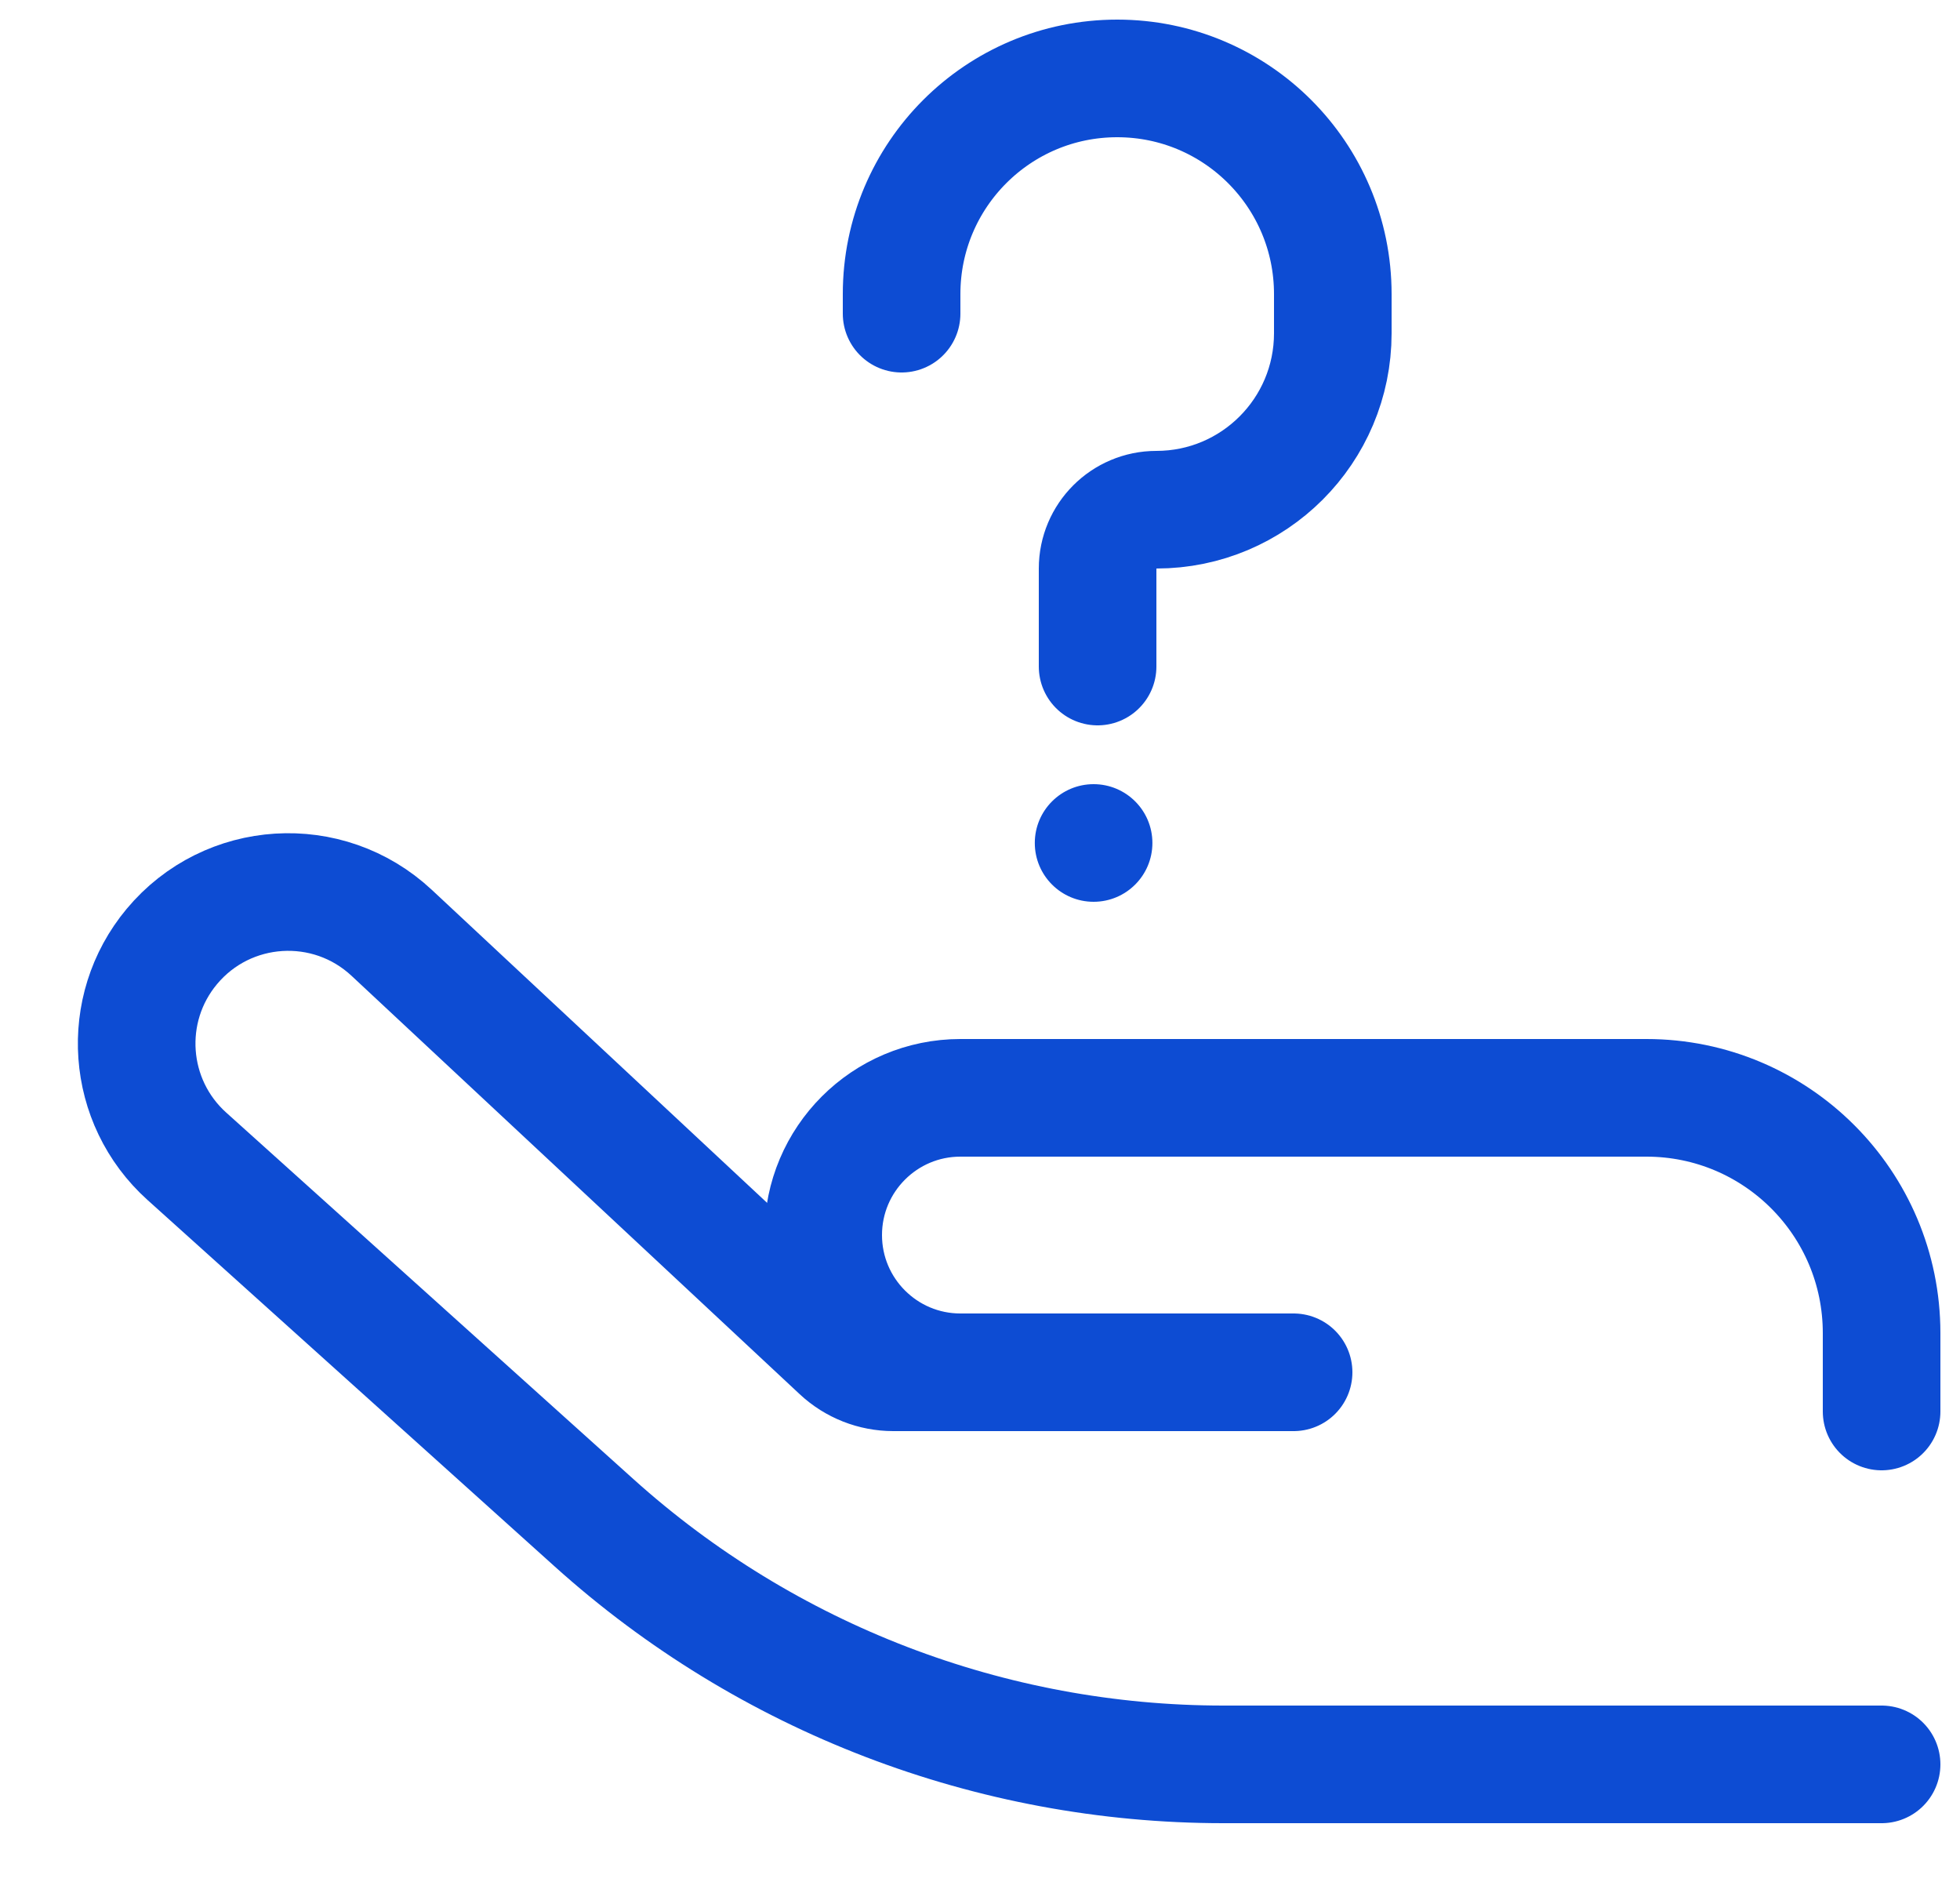 <svg width="25" height="24" viewBox="0 0 25 24" fill="none" xmlns="http://www.w3.org/2000/svg">
  <path d="M24 22.5H15.605C12.64 22.5 9.781 21.403 7.577 19.419L2.383 14.745C1.611 14.05 1.526 12.869 2.191 12.071V12.071C2.902 11.218 4.183 11.138 4.995 11.895L10.712 17.231C10.897 17.404 11.141 17.5 11.394 17.5H16.5" stroke="#0D4CD3" stroke-width="1.5" stroke-linecap="round" stroke-linejoin="round"/>
  <path d="M24 18V17C24 15.343 22.657 14 21 14H12.25C11.284 14 10.5 14.784 10.5 15.75V15.75C10.5 16.716 11.284 17.5 12.25 17.5H16" stroke="#0D4CD3" stroke-width="1.5" stroke-linecap="round"/>
  <path d="M11.5 4V3.75C11.5 2.231 12.731 1 14.25 1V1C15.769 1 17 2.231 17 3.75V4.25C17 5.493 15.993 6.5 14.75 6.5V6.5C14.336 6.5 14 6.836 14 7.25V8.5" stroke="#0D4CD3" stroke-width="1.5" stroke-linecap="round"/>
  <circle cx="13.949" cy="10.75" r="0.75" fill="#0D4CD3"/>
</svg>
